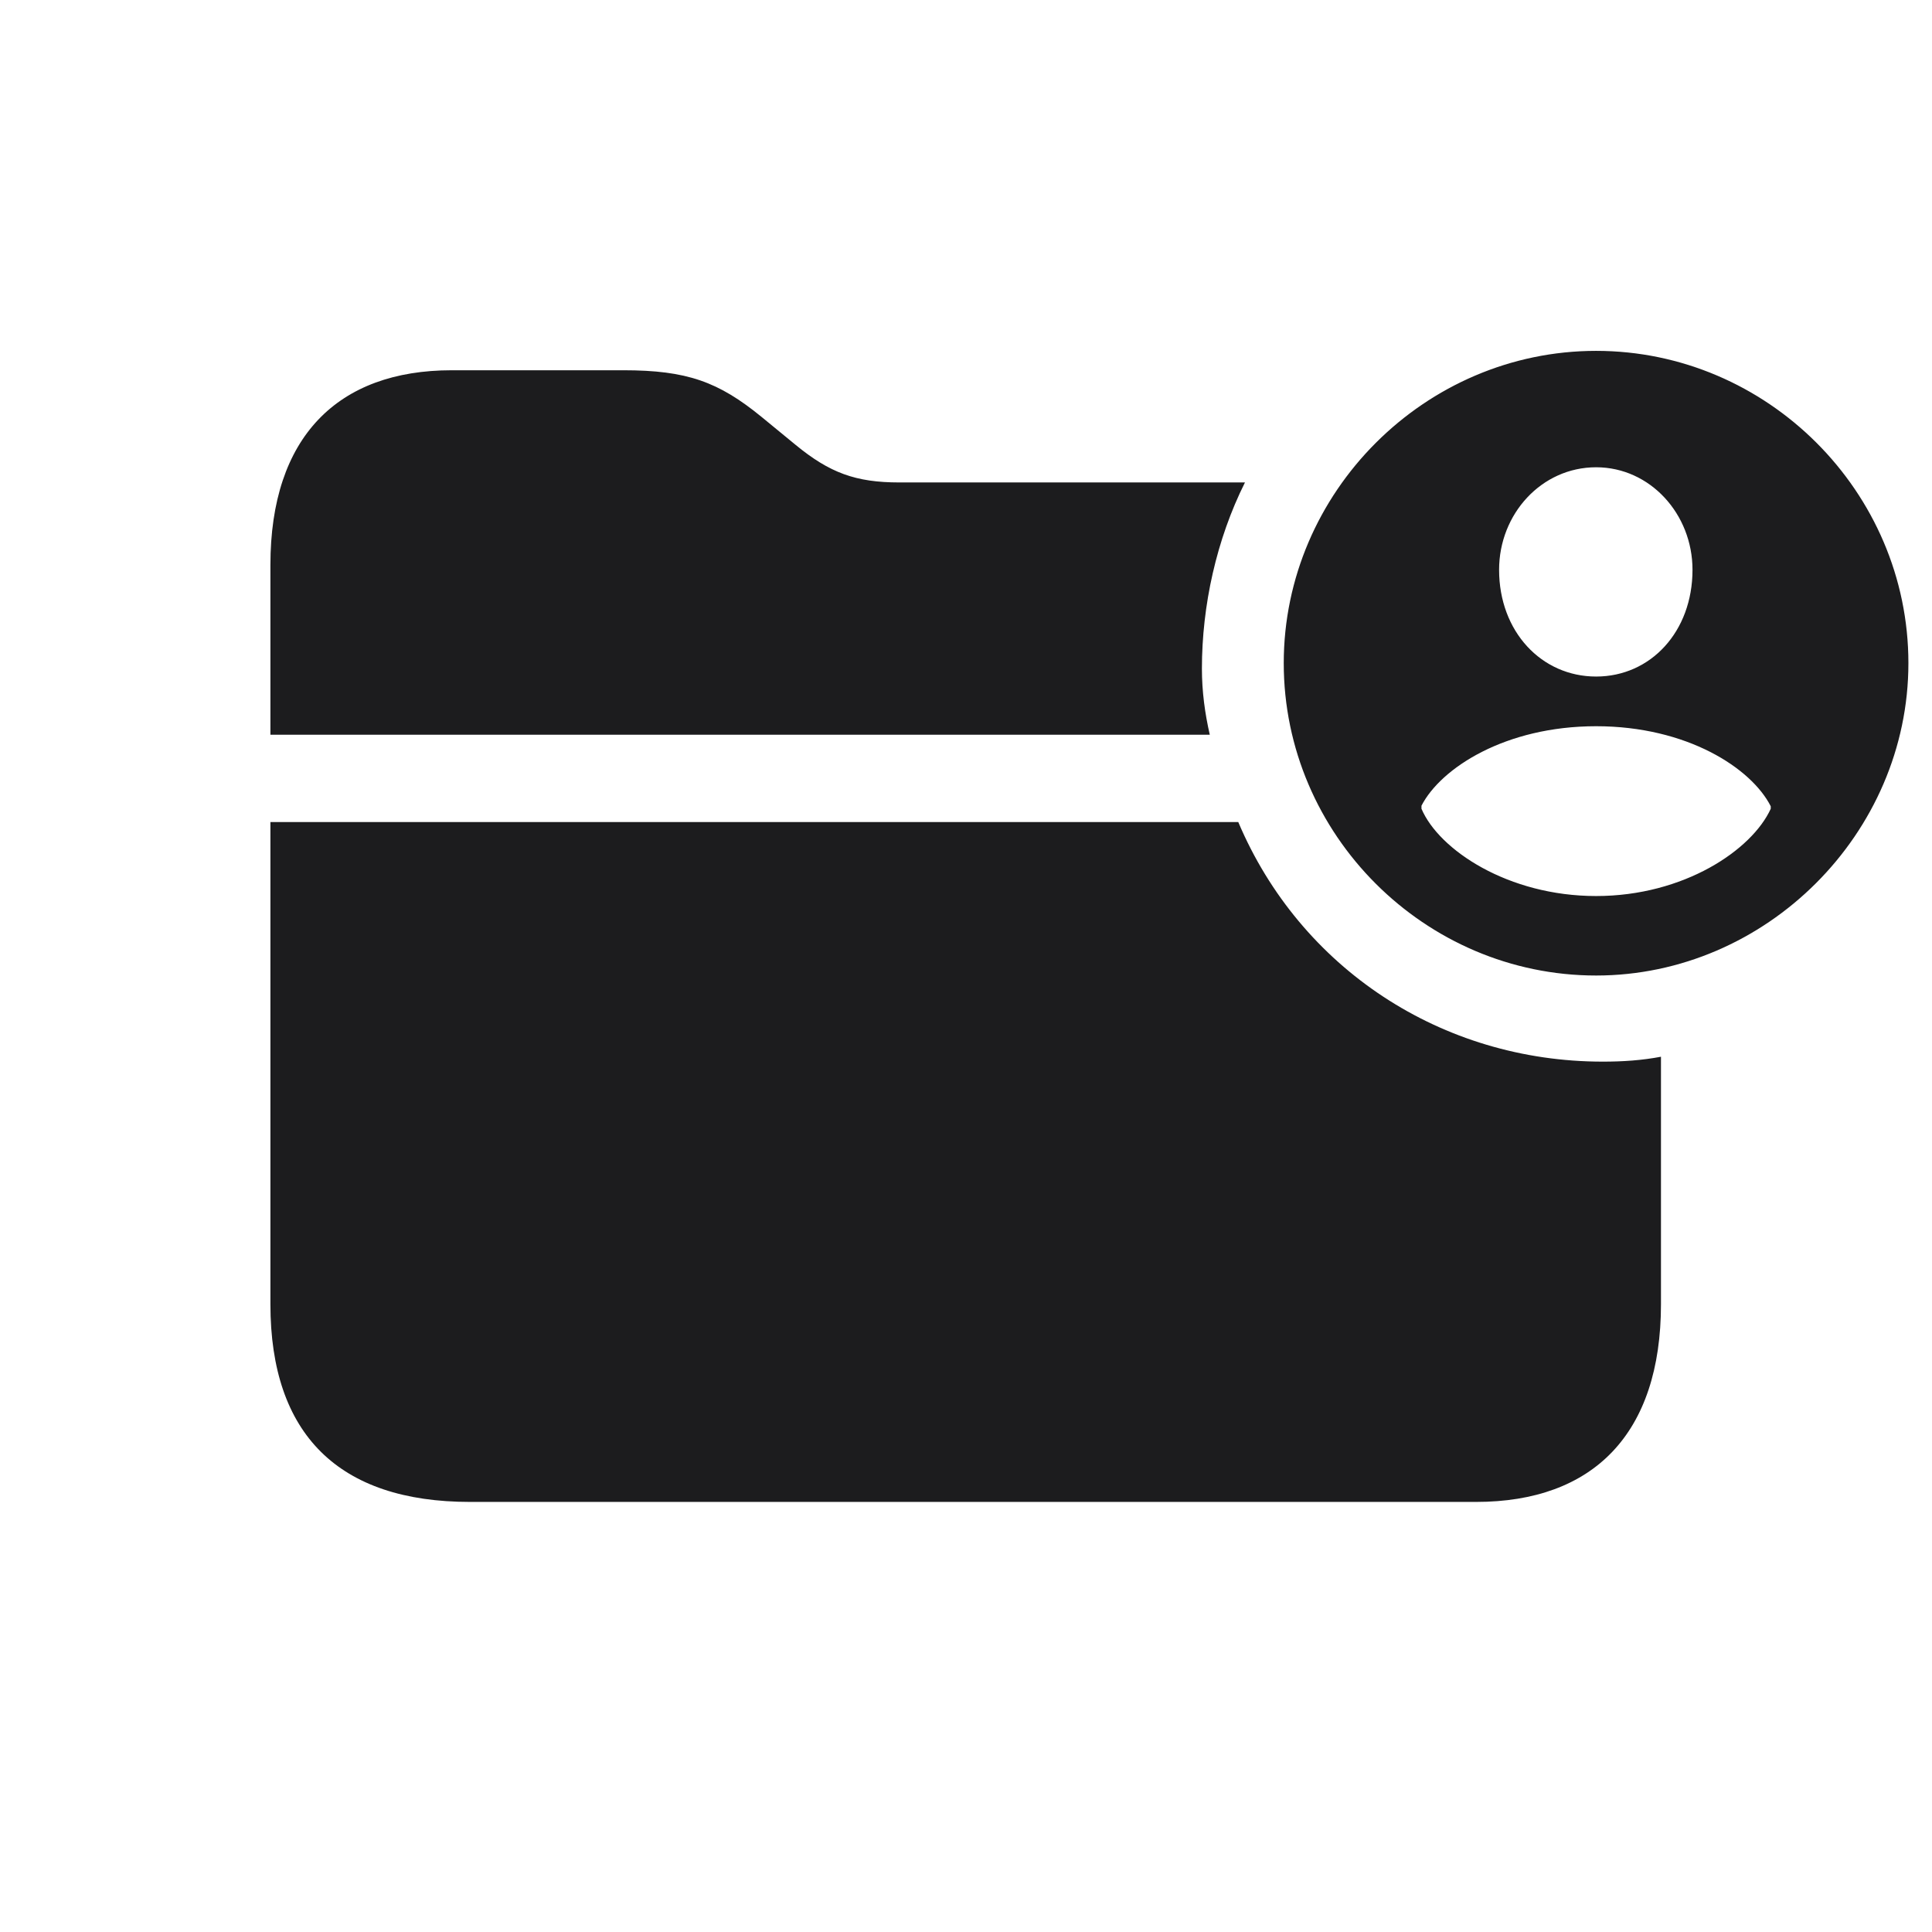 <svg width="28" height="28" viewBox="0 0 28 28" fill="none" xmlns="http://www.w3.org/2000/svg">
<path d="M23.132 14.138C25.593 14.138 27.658 12.081 27.658 9.611C27.658 7.124 25.61 5.085 23.132 5.085C20.653 5.085 18.605 7.133 18.605 9.611C18.605 12.099 20.653 14.138 23.132 14.138ZM3.919 10.648H17.533C17.463 10.341 17.419 10.024 17.419 9.69C17.419 8.776 17.63 7.818 18.043 6.992H13.033C12.4 6.992 12.023 6.852 11.53 6.447L11.038 6.043C10.414 5.533 9.957 5.366 9.034 5.366H6.547C4.895 5.366 3.919 6.333 3.919 8.188V10.648ZM23.132 9.805C22.341 9.805 21.726 9.154 21.726 8.258C21.726 7.449 22.341 6.772 23.132 6.772C23.914 6.772 24.529 7.449 24.529 8.258C24.529 9.154 23.923 9.805 23.132 9.805ZM23.132 12.986C21.857 12.986 20.855 12.318 20.601 11.721V11.677C20.882 11.132 21.814 10.525 23.132 10.525C24.45 10.525 25.382 11.132 25.663 11.685V11.721C25.391 12.318 24.406 12.986 23.132 12.986ZM6.811 21.767H21.392C23.088 21.767 24.072 20.782 24.072 18.901V15.315C23.791 15.368 23.519 15.386 23.229 15.386C20.891 15.386 18.843 14.032 17.946 11.914H3.919V18.901C3.919 20.791 4.912 21.767 6.811 21.767Z" fill="#1C1C1E"/>
</svg>
